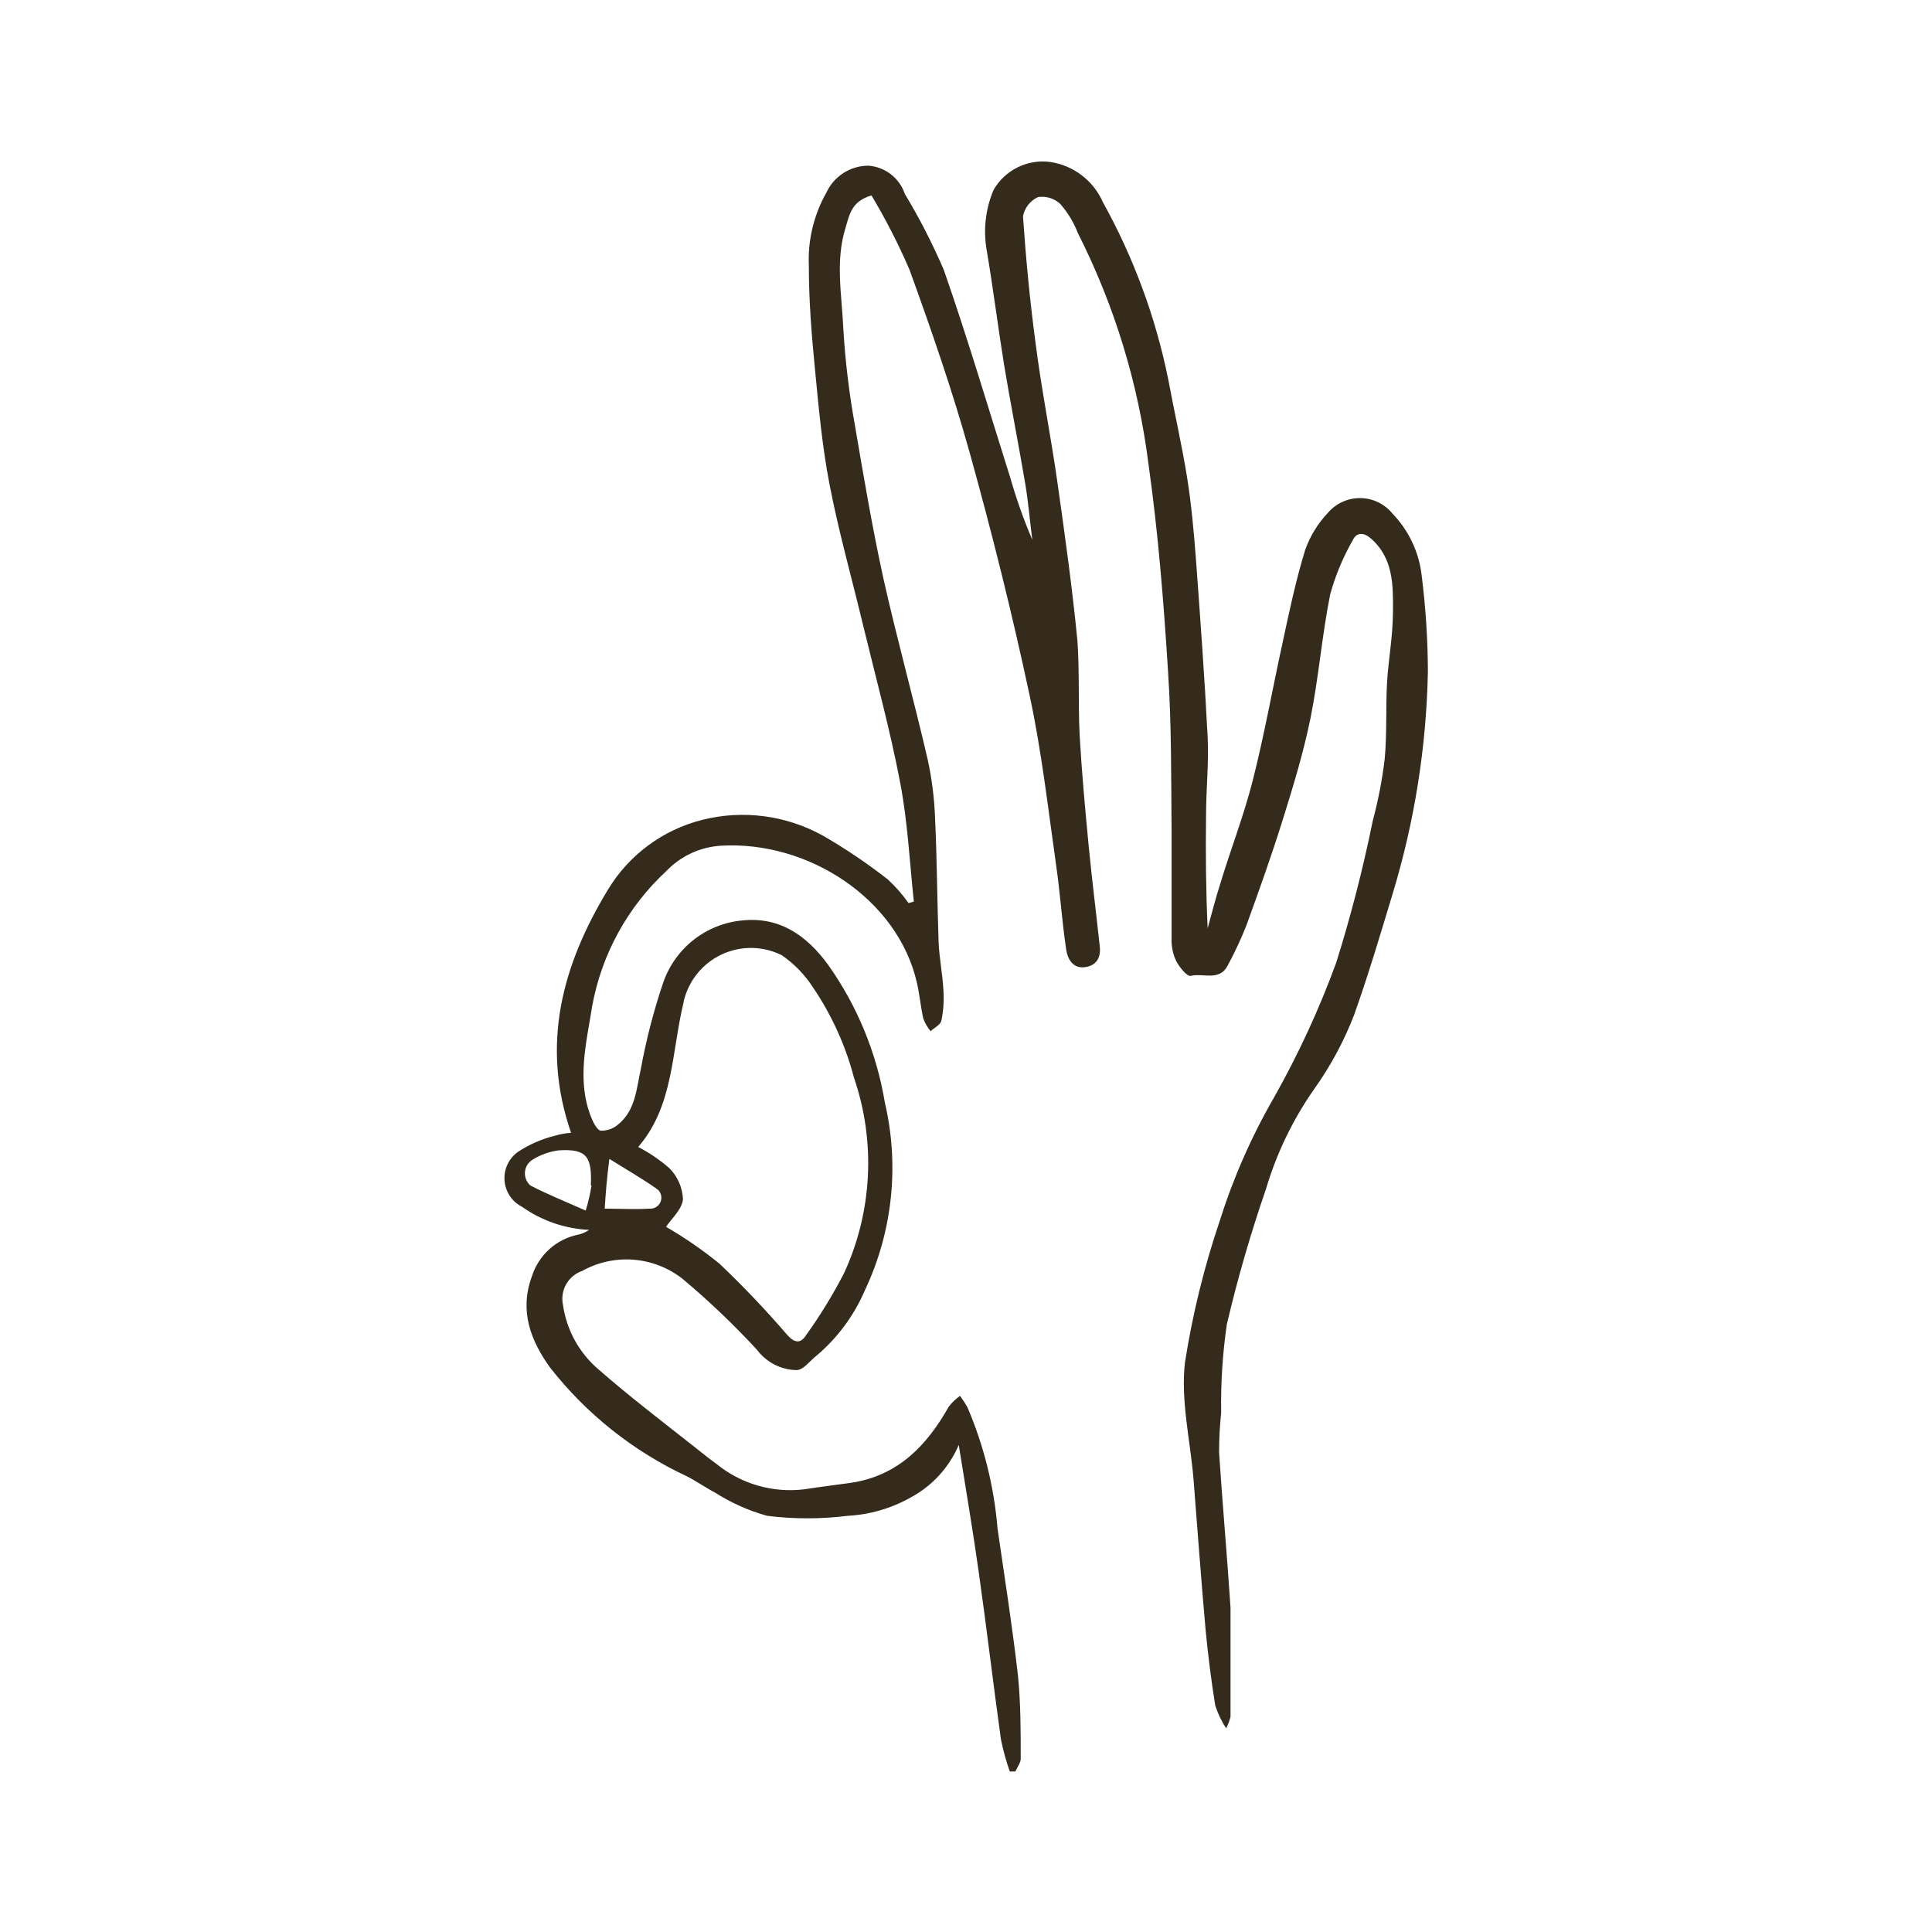 <svg width="80" height="80" viewBox="0 0 80 80" fill="none" xmlns="http://www.w3.org/2000/svg">
<path d="M57.673 36.987C58.575 34.01 59.064 30.923 59.126 27.813C59.122 26.494 59.037 25.176 58.873 23.867C58.77 22.889 58.343 21.974 57.66 21.267C57.499 21.069 57.298 20.91 57.069 20.799C56.84 20.688 56.59 20.628 56.336 20.625C56.081 20.621 55.83 20.673 55.598 20.777C55.366 20.881 55.159 21.034 54.993 21.227C54.573 21.668 54.251 22.193 54.046 22.767C53.653 24.04 53.38 25.353 53.1 26.653C52.686 28.547 52.346 30.467 51.866 32.347C51.5 33.78 50.96 35.167 50.533 36.58C50.333 37.193 50.18 37.82 50.006 38.44C49.933 36.86 49.92 35.313 49.94 33.773C49.94 32.68 50.06 31.593 50.006 30.507C49.88 28.047 49.7 25.587 49.52 23.133C49.433 22.007 49.333 20.887 49.16 19.8C48.94 18.427 48.626 17.067 48.373 15.7C47.851 13.131 46.938 10.658 45.666 8.367C45.473 7.928 45.172 7.546 44.79 7.256C44.409 6.965 43.961 6.776 43.486 6.707C43.024 6.645 42.554 6.722 42.136 6.929C41.718 7.136 41.371 7.462 41.14 7.867C40.8 8.67 40.705 9.556 40.866 10.413C41.126 11.953 41.32 13.513 41.573 15.08C41.846 16.733 42.173 18.373 42.453 20.027C42.58 20.793 42.646 21.58 42.746 22.353C42.38 21.5 42.08 20.64 41.833 19.78C40.926 16.907 40.073 14.02 39.08 11.173C38.614 10.089 38.075 9.038 37.466 8.027C37.357 7.702 37.153 7.418 36.881 7.21C36.609 7.002 36.281 6.88 35.94 6.86C35.577 6.864 35.223 6.971 34.919 7.168C34.614 7.365 34.372 7.644 34.22 7.973C33.693 8.904 33.441 9.965 33.493 11.033C33.493 12.453 33.606 13.873 33.746 15.287C33.9 16.887 34.046 18.5 34.353 20.08C34.733 22.04 35.28 23.973 35.746 25.92C36.273 28.093 36.866 30.253 37.28 32.44C37.586 34.047 37.666 35.7 37.84 37.333L37.62 37.393C37.369 37.037 37.081 36.708 36.76 36.413C35.914 35.752 35.023 35.15 34.093 34.613C32.57 33.761 30.779 33.522 29.086 33.947C27.451 34.356 26.044 35.396 25.173 36.84C23.286 39.953 22.38 43.24 23.646 46.907C23.421 46.922 23.197 46.963 22.98 47.027C22.436 47.16 21.92 47.386 21.453 47.693C21.265 47.826 21.114 48.005 21.016 48.213C20.917 48.421 20.875 48.651 20.891 48.88C20.908 49.11 20.984 49.331 21.112 49.523C21.239 49.714 21.414 49.87 21.62 49.973C22.434 50.549 23.397 50.88 24.393 50.927C24.262 51.018 24.115 51.084 23.96 51.12C23.512 51.208 23.096 51.414 22.756 51.718C22.416 52.022 22.164 52.412 22.026 52.847C21.493 54.287 21.98 55.513 22.766 56.613C24.276 58.547 26.223 60.096 28.446 61.133C28.84 61.333 29.2 61.593 29.6 61.8C30.27 62.228 31 62.554 31.766 62.767C32.873 62.905 33.993 62.905 35.1 62.767C36.013 62.718 36.902 62.461 37.7 62.013C38.595 61.535 39.3 60.766 39.7 59.833C39.993 61.673 40.286 63.373 40.526 65.087C40.853 67.4 41.126 69.713 41.446 72.02C41.537 72.472 41.659 72.918 41.813 73.353H42.046C42.12 73.173 42.266 73 42.266 72.82C42.266 71.68 42.266 70.527 42.153 69.393C41.92 67.353 41.6 65.32 41.306 63.293C41.163 61.564 40.742 59.869 40.06 58.273C39.968 58.109 39.865 57.951 39.753 57.8C39.576 57.924 39.418 58.075 39.286 58.247C38.373 59.867 37.18 61.107 35.24 61.4C34.573 61.493 33.96 61.567 33.32 61.667C32.669 61.748 32.008 61.697 31.377 61.514C30.747 61.332 30.16 61.023 29.653 60.607C29.34 60.38 29.04 60.14 28.74 59.9C27.406 58.847 26.073 57.833 24.786 56.707C23.987 56.027 23.463 55.079 23.313 54.04C23.249 53.748 23.295 53.443 23.441 53.182C23.587 52.922 23.824 52.724 24.106 52.627C24.751 52.267 25.487 52.106 26.224 52.161C26.959 52.217 27.663 52.488 28.246 52.94C29.342 53.857 30.378 54.843 31.346 55.893C31.537 56.148 31.783 56.356 32.066 56.502C32.349 56.648 32.661 56.727 32.98 56.733C33.273 56.733 33.54 56.34 33.82 56.127C34.688 55.39 35.373 54.461 35.82 53.413C36.961 50.993 37.249 48.258 36.64 45.653C36.299 43.6 35.497 41.651 34.293 39.953C33.406 38.74 32.293 37.953 30.74 38.113C30.003 38.181 29.301 38.461 28.719 38.919C28.137 39.377 27.7 39.993 27.46 40.693C27.068 41.852 26.761 43.037 26.54 44.24C26.353 45.067 26.326 45.953 25.613 46.547C25.416 46.725 25.159 46.822 24.893 46.82C24.733 46.82 24.566 46.48 24.48 46.267C23.866 44.733 24.286 43.167 24.52 41.667C24.91 39.516 25.989 37.551 27.593 36.067C28.184 35.449 28.986 35.075 29.84 35.02C33.466 34.8 37.173 37.227 37.966 40.687C38.08 41.173 38.12 41.687 38.233 42.18C38.304 42.368 38.406 42.544 38.533 42.7C38.686 42.56 38.94 42.433 38.98 42.267C39.065 41.855 39.094 41.433 39.066 41.013C39.033 40.347 38.893 39.68 38.866 39.013C38.806 37.313 38.8 35.607 38.72 33.907C38.692 33.079 38.589 32.256 38.413 31.447C37.833 28.94 37.14 26.46 36.58 23.953C36.12 21.853 35.76 19.727 35.4 17.607C35.16 16.284 34.999 14.948 34.92 13.607C34.86 12.22 34.58 10.813 35.013 9.427C35.173 8.9 35.253 8.333 36.086 8.093C36.678 9.082 37.203 10.109 37.66 11.167C38.566 13.667 39.44 16.187 40.153 18.747C41.08 22.08 41.913 25.413 42.64 28.82C43.133 31.127 43.4 33.487 43.733 35.833C43.9 36.987 43.973 38.147 44.146 39.3C44.2 39.7 44.42 40.12 44.933 40.047C45.446 39.973 45.6 39.593 45.533 39.14C45.386 37.767 45.213 36.4 45.08 35.027C44.933 33.5 44.793 31.973 44.706 30.447C44.64 29.113 44.706 27.82 44.613 26.52C44.4 24.347 44.1 22.187 43.793 20.027C43.52 18.08 43.126 16.147 42.88 14.2C42.646 12.46 42.48 10.707 42.36 8.96C42.391 8.786 42.465 8.622 42.574 8.482C42.683 8.343 42.825 8.232 42.986 8.16C43.151 8.135 43.32 8.148 43.479 8.198C43.639 8.248 43.785 8.333 43.906 8.447C44.217 8.804 44.463 9.212 44.633 9.653C46.153 12.659 47.143 15.904 47.56 19.247C47.96 22.08 48.186 24.94 48.366 27.8C48.513 30.02 48.493 32.247 48.513 34.467C48.513 35.933 48.513 37.4 48.513 38.867C48.501 39.184 48.565 39.499 48.7 39.787C48.833 40.047 49.16 40.453 49.313 40.407C49.82 40.287 50.493 40.64 50.833 39.987C51.123 39.451 51.381 38.899 51.606 38.333C52.133 36.88 52.653 35.427 53.113 33.953C53.573 32.48 53.973 31.16 54.266 29.733C54.606 28.04 54.74 26.307 55.08 24.613C55.297 23.826 55.613 23.069 56.02 22.36C56.173 22.04 56.46 22.033 56.76 22.293C57.706 23.113 57.686 24.247 57.68 25.327C57.673 26.407 57.486 27.327 57.433 28.293C57.38 29.26 57.433 30.367 57.34 31.4C57.236 32.278 57.069 33.146 56.84 34C56.437 35.983 55.932 37.943 55.326 39.873C54.623 41.793 53.764 43.653 52.76 45.433C51.821 47.059 51.063 48.783 50.5 50.573C49.856 52.478 49.377 54.434 49.066 56.42C48.886 57.993 49.286 59.633 49.42 61.24C49.586 63.313 49.733 65.393 49.92 67.473C50.02 68.527 50.153 69.573 50.32 70.62C50.428 70.954 50.58 71.273 50.773 71.567C50.849 71.415 50.909 71.257 50.953 71.093C50.953 70.46 50.953 69.827 50.953 69.193C50.953 68.32 50.953 67.44 50.953 66.567C50.813 64.427 50.62 62.287 50.48 60.147C50.479 59.597 50.508 59.047 50.566 58.5C50.546 57.276 50.624 56.052 50.8 54.84C51.244 52.947 51.785 51.078 52.42 49.24C52.858 47.759 53.533 46.358 54.42 45.093C55.097 44.142 55.653 43.11 56.073 42.02C56.66 40.367 57.16 38.687 57.673 36.987ZM28.306 41.48C28.402 41.059 28.592 40.664 28.862 40.327C29.131 39.989 29.474 39.717 29.864 39.531C30.255 39.345 30.682 39.249 31.114 39.252C31.546 39.255 31.972 39.356 32.36 39.547C32.878 39.899 33.32 40.353 33.66 40.88C34.435 42.021 35.01 43.286 35.36 44.62C36.269 47.27 36.124 50.168 34.953 52.713C34.49 53.611 33.962 54.473 33.373 55.293C33.153 55.64 32.906 55.613 32.613 55.293C31.725 54.26 30.786 53.272 29.8 52.333C29.101 51.765 28.359 51.252 27.58 50.8C27.793 50.473 28.246 50.08 28.28 49.653C28.259 49.175 28.062 48.721 27.726 48.38C27.331 48.032 26.894 47.735 26.426 47.493C27.9 45.793 27.806 43.553 28.306 41.507V41.48ZM25.233 47.987C25.9 48.407 26.566 48.787 27.166 49.207C27.254 49.26 27.322 49.34 27.357 49.437C27.393 49.532 27.395 49.638 27.364 49.735C27.332 49.833 27.268 49.917 27.183 49.973C27.097 50.03 26.995 50.056 26.893 50.047C26.266 50.087 25.64 50.047 25.04 50.047C25.08 49.387 25.133 48.747 25.233 47.987ZM24.493 49.087C24.438 49.438 24.357 49.786 24.253 50.127C23.446 49.767 22.673 49.46 21.96 49.087C21.879 49.015 21.817 48.926 21.779 48.825C21.741 48.725 21.727 48.617 21.739 48.51C21.752 48.404 21.79 48.301 21.85 48.213C21.911 48.124 21.992 48.051 22.086 48C22.408 47.805 22.767 47.68 23.14 47.633C24.313 47.56 24.513 47.913 24.466 49.087H24.493Z" fill="#342B1D"/>
</svg>
